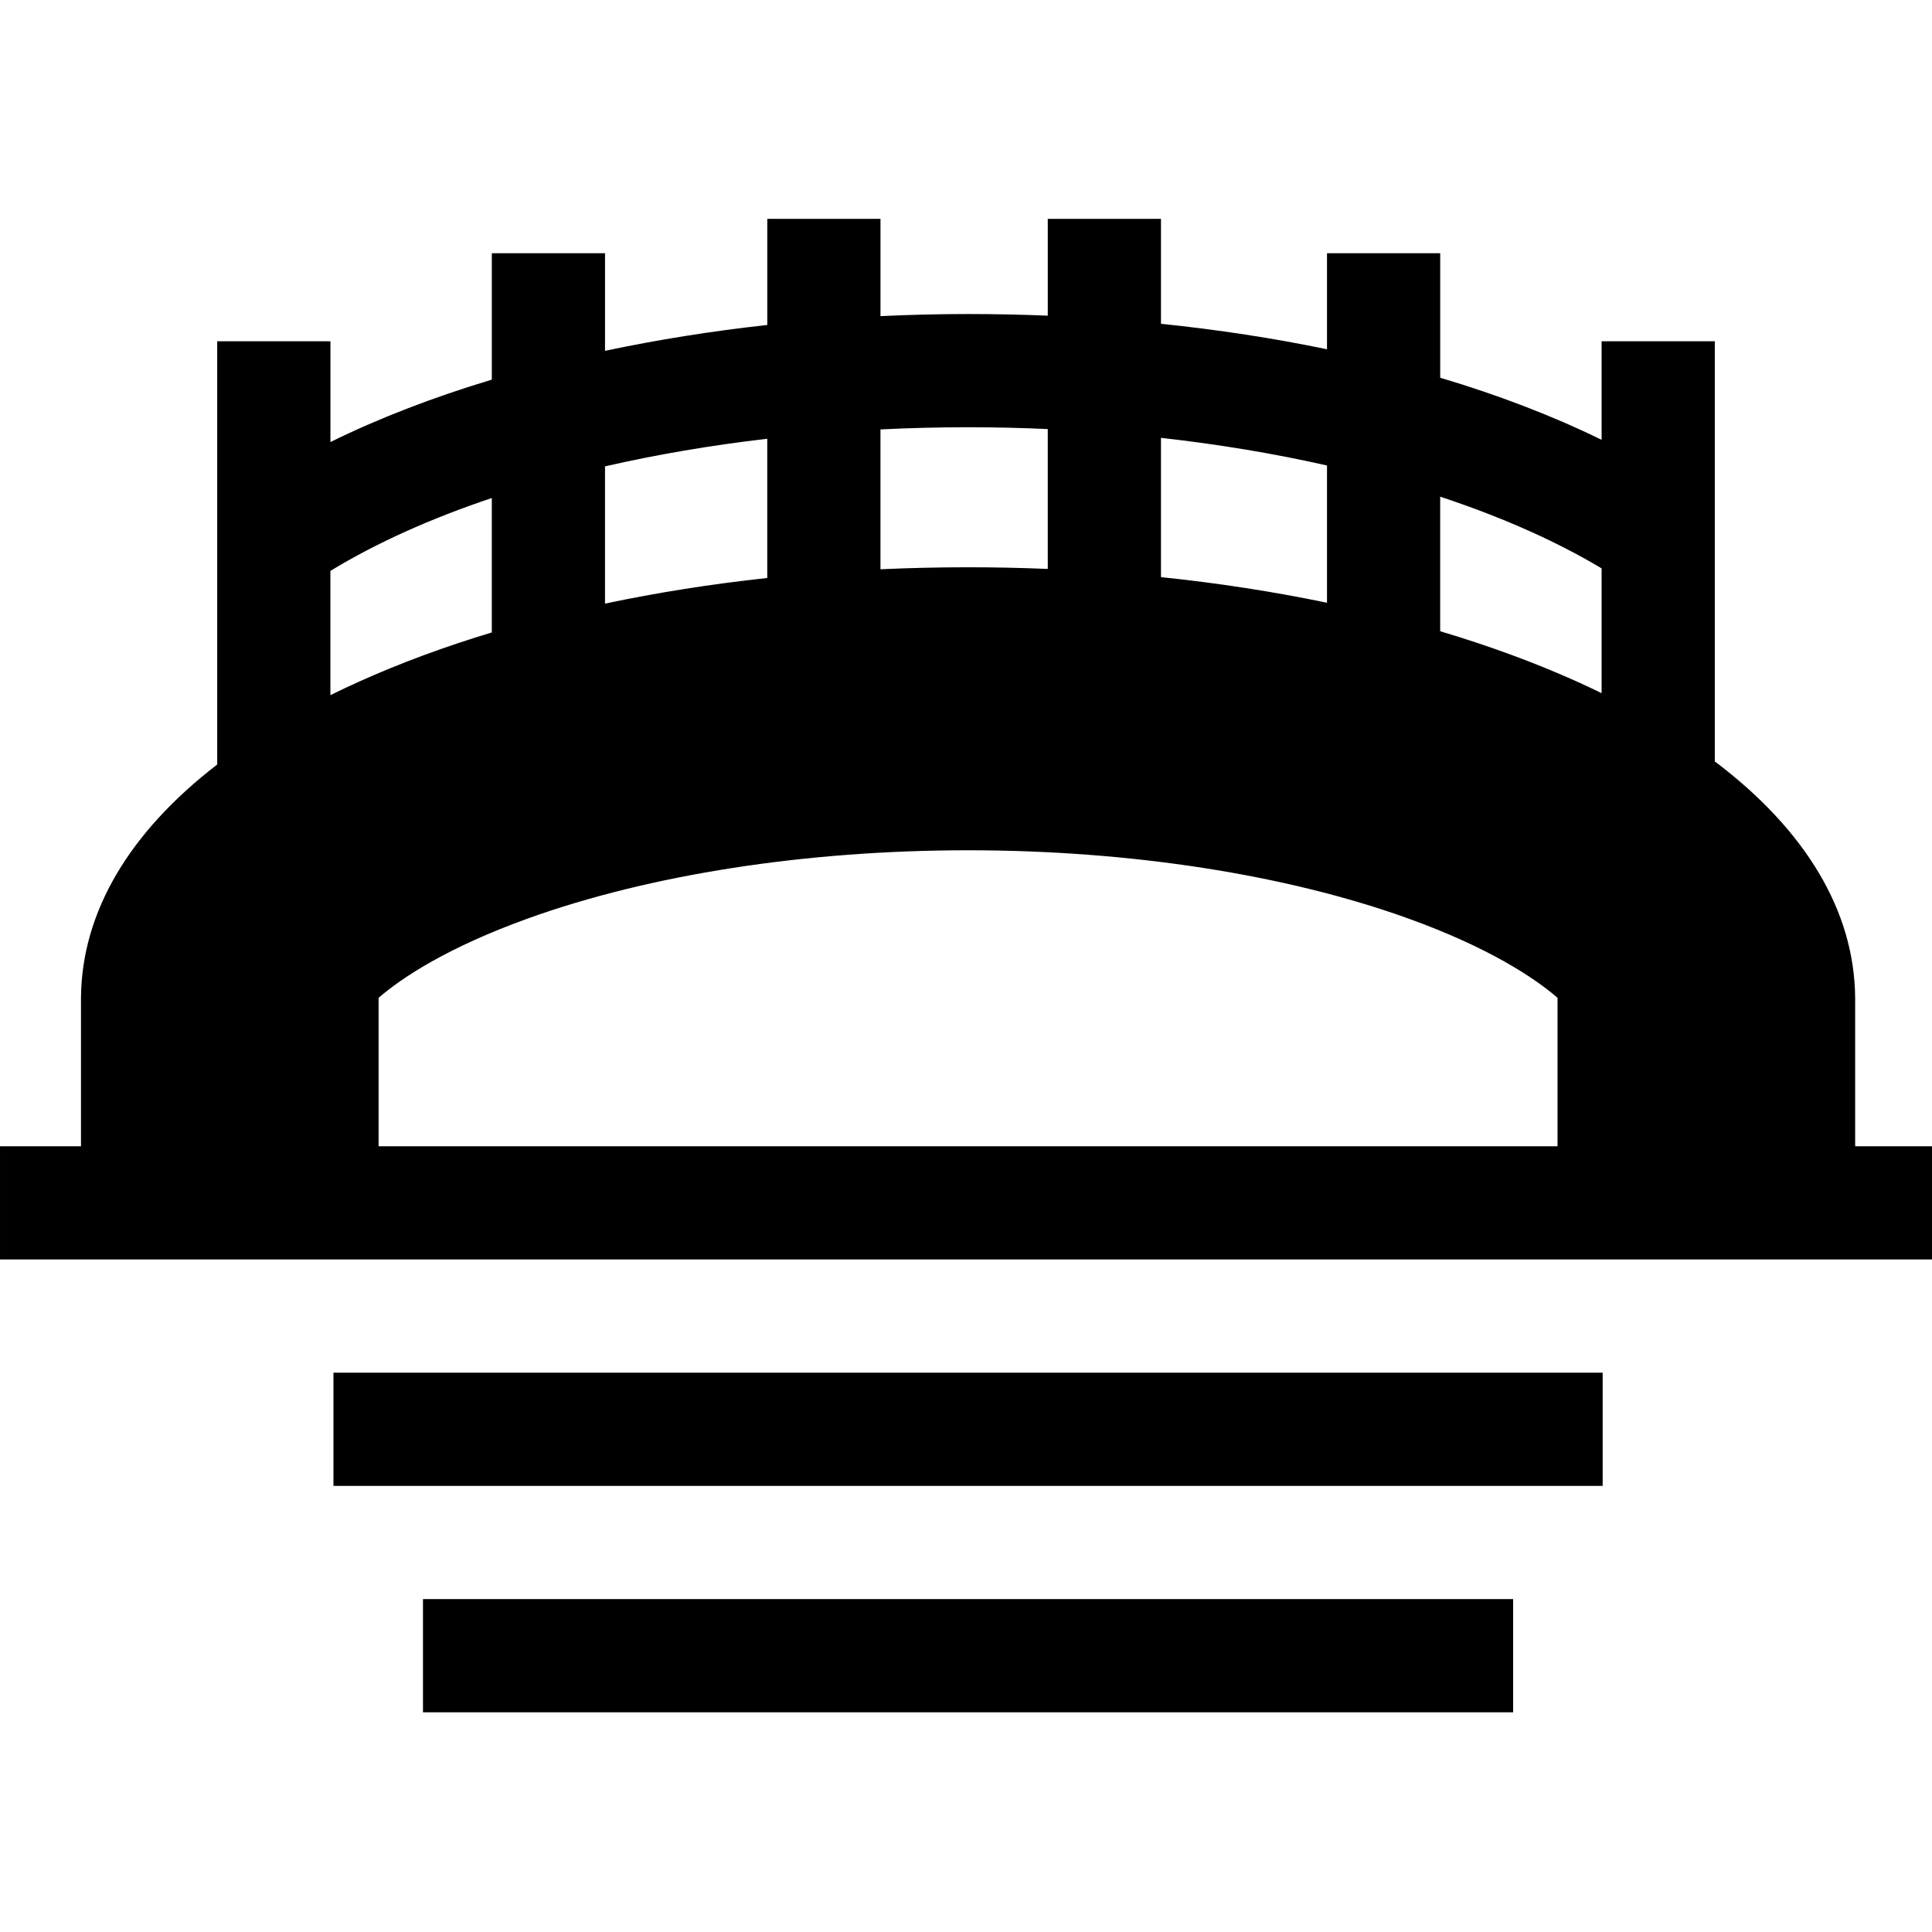 <svg height="512pt" viewBox="0 -58 512 512" width="512pt" xmlns="http://www.w3.org/2000/svg"><path d="m491.637 245.777v-39.336l-.004-.145c-.223-22.941-13.188-44.406-37.191-62.512v-111.344h-30v26.117c-12.934-6.332-27.289-11.84-42.773-16.457v-32.992h-30v25.453c-14.059-2.922-28.781-5.184-44-6.75v-27.812h-30v25.656c-6.973-.285-14.016-.434-21.121-.434-7.789 0-15.535.195-23.211.559v-25.781h-30v28.121c-14.82 1.633-29.219 3.934-43 6.855v-25.867h-30v33.5c-15.547 4.676-29.93 10.215-42.773 16.539v-26.707h-30v112.164c-23.312 17.934-35.879 39.098-36.102 61.691v39.48h-21.461v30h512v-30zm-391.305-39.336c6.129-5.34 18.363-13.395 39.531-21.023 32.375-11.664 73.816-18.086 116.684-18.086s84.309 6.422 116.684 18.086c21.168 7.629 33.402 15.684 39.531 21.023v39.336h-312.43zm324.109-113.816v33.07c-2.105-1.023-4.238-2.039-6.434-3.027-11.238-5.062-23.418-9.531-36.344-13.383v-35.66c16.109 5.324 30.566 11.695 42.777 19zm-72.773-27.266v36.379c-14.105-2.941-28.832-5.219-44-6.793v-36.91c15.293 1.707 30.047 4.168 44 7.324zm-95.121-10.137c7.094 0 14.141.168 21.121.484v37.066c-6.984-.289-14.027-.441-21.121-.441-7.801 0-15.547.18-23.215.531v-37.059c7.66-.379 15.406-.582 23.215-.582zm-53.215 3.051v36.898c-14.82 1.605-29.215 3.879-43 6.793v-36.371c13.633-3.125 28.055-5.582 43-7.32zm-115.773 35.023c12.172-7.422 26.625-13.902 42.773-19.316v35.625c-12.516 3.777-24.324 8.141-35.246 13.062-2.578 1.16-5.078 2.352-7.527 3.559zm0 0"/><path d="m88.371 305.777h336.352v30h-336.352zm0 0"/><path d="m112.094 365.777h288.906v30h-288.906zm0 0"/></svg>